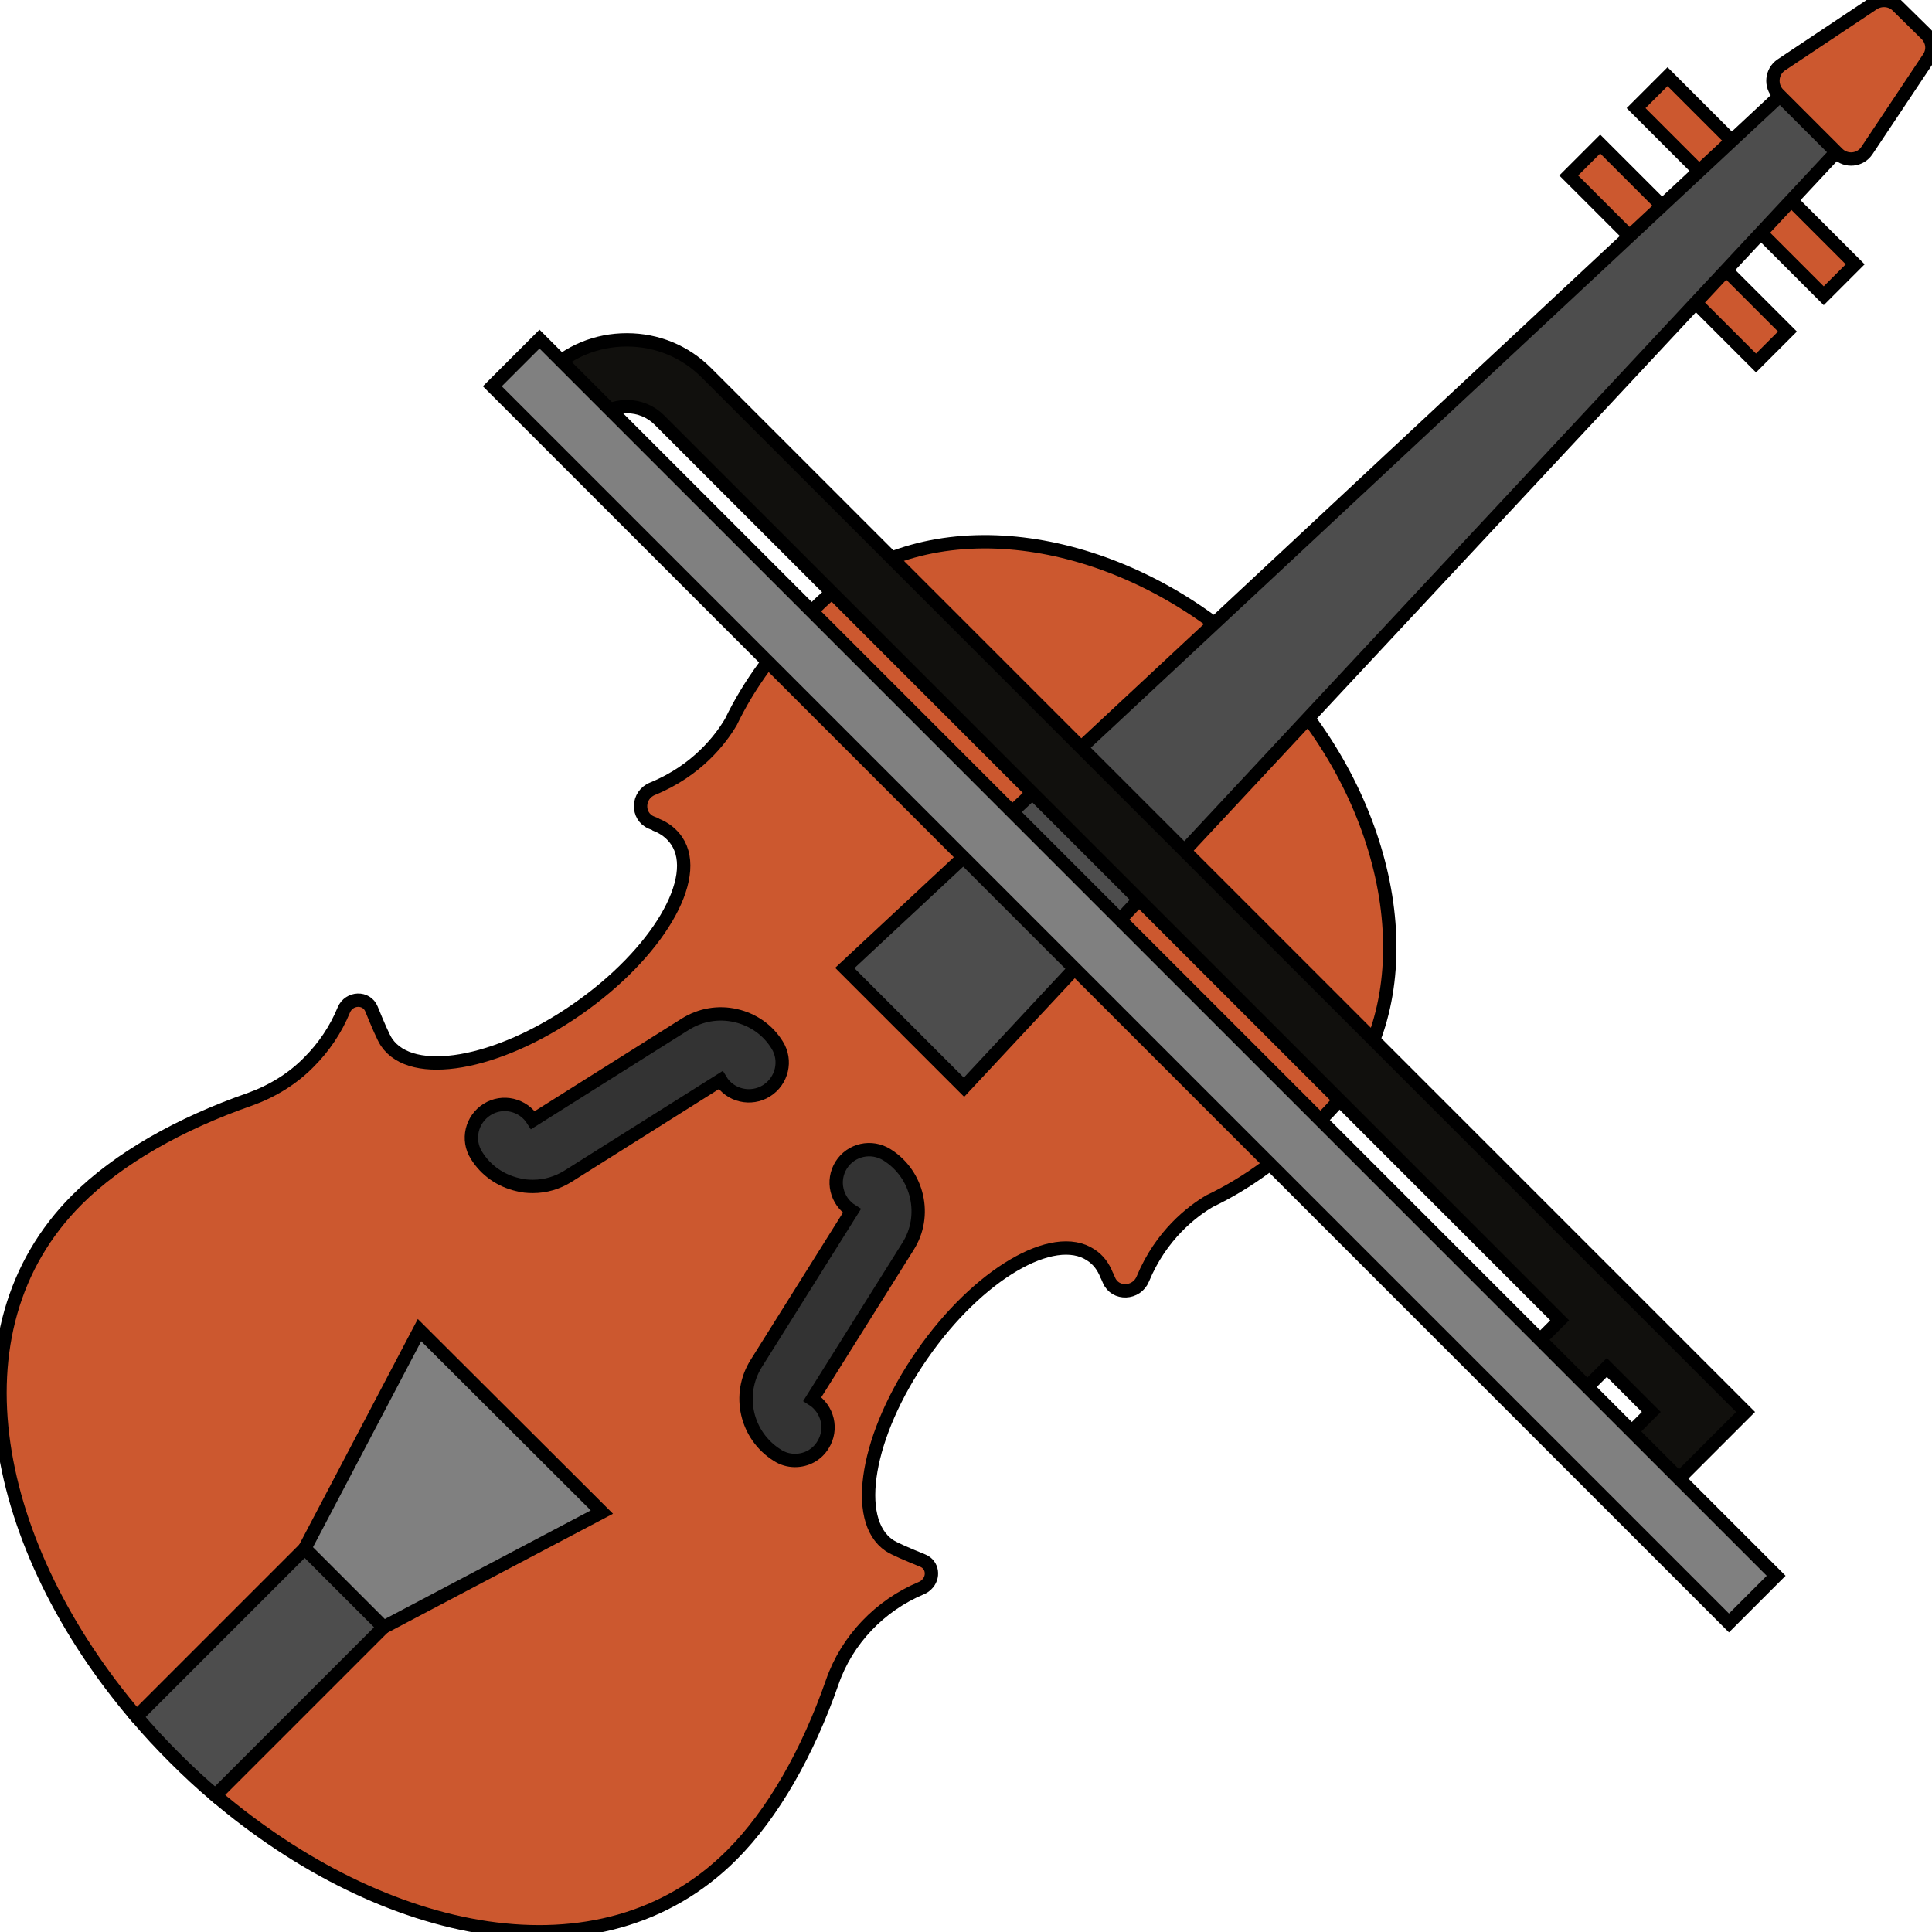 <?xml version="1.0" encoding="utf-8"?>
<!-- Generator: Adobe Illustrator 23.0.5, SVG Export Plug-In . SVG Version: 6.00 Build 0)  -->
<svg version="1.1" id="Layer_1" xmlns="http://www.w3.org/2000/svg" xmlns:xlink="http://www.w3.org/1999/xlink" x="0px" y="0px"
	 viewBox="0 0 434.3 434.3" style="enable-background:new 0 0 434.3 434.3;" xml:space="preserve">
<style type="text/css">
	.st0{fill:#CC582F;stroke:#000000;stroke-width:3;stroke-miterlimit:10;}
	.st1{fill:#808080;stroke:#000000;stroke-width:3;stroke-miterlimit:10;}
	.st2{fill:#4D4D4D;stroke:#000000;stroke-width:3;stroke-miterlimit:10;}
	.st3{fill:#333333;stroke:#000000;stroke-width:3;stroke-miterlimit:10;}
	.st4{fill:#11100D;stroke:#000000;stroke-width:3;stroke-miterlimit:10;}
</style>
<g>
	
		<rect x="399.6" y="41.3" transform="matrix(0.707 -0.707 0.707 0.707 80.361 301.913)" class="st0" width="10" height="25.3"/>
	<rect x="375.3" y="17" transform="matrix(0.707 -0.707 0.707 0.707 90.425 277.617)" class="st0" width="10" height="25.3"/>
	
		<rect x="384.7" y="57.1" transform="matrix(0.707 -0.707 0.707 0.707 65.065 295.891)" class="st0" width="10" height="24.5"/>
	<rect x="359.9" y="32.3" transform="matrix(0.707 -0.707 0.707 0.707 75.354 271.06)" class="st0" width="10" height="24.5"/>
	<g>
		<path class="st0" d="M294.1,161.4c21.8,29.4,25.5,67.7,3.7,89.4c-9.3,9.3-17.5,15.2-25.9,19.2c-3.9,2.3-10.9,7.6-15,17.5
			c-1.4,3.4-6.2,3.6-7.6,0.3c-0.3-0.6-0.4-1-0.5-1.1c-0.8-2-1.9-3.5-3.6-4.6c-8.4-5.6-25.4,4.4-37.9,22.4
			c-12.5,18-15.8,37.2-7.4,42.9c1,0.7,4.3,2.1,7.5,3.4c2.3,0.9,2.6,3.8,0.9,5.4c-0.3,0.3-0.7,0.6-1.2,0.8
			c-9.3,3.9-16.7,11.6-20,21.1c-5.5,15.8-13.3,29.6-22.6,38.9c-29.4,29.4-78.3,18.8-116.2-13.5l0.7-13.6l-18.4-4.1
			C-1.6,348-12.1,299.1,17.3,269.7c9.3-9.3,23.1-17.1,38.9-22.6c5-1.8,9.6-4.6,13.3-8.4c3.3-3.3,6-7.3,7.8-11.7
			c1.2-2.8,5.1-2.9,6.2-0.2c1.3,3.2,2.7,6.5,3.4,7.5c5.7,8.4,24.8,5.1,42.8-7.4c18-12.5,28.1-29.5,22.4-37.9
			c-1.1-1.6-2.6-2.8-4.6-3.6c-0.1-0.1-0.5-0.3-1.1-0.5c-3.3-1.4-3.2-6.2,0.3-7.6c10-4.1,15.3-11.1,17.6-15c4-8.3,9.9-16.6,19.2-25.9
			c21.8-21.8,60.1-18.1,89.4,3.7L294.1,161.4z"/>
		<polygon class="st1" points="135.3,339.9 86.2,365.8 68.5,348.1 94.3,299 		"/>
		<path class="st2" d="M86.2,365.8l-37.8,37.8c-3.2-2.7-6.2-5.5-9.2-8.5s-5.8-6-8.5-9.2l37.8-37.8L86.2,365.8z"/>
		<polygon class="st2" points="272.9,140.2 402.5,19.3 415,31.8 294.1,161.4 216.7,244.4 189.9,217.6 		"/>
		<g>
			<path class="st3" d="M199.4,259.6c-3.5-2.2-8.1-1.2-10.3,2.3c-2.2,3.5-1.1,8.1,2.4,10.3l-21.5,34.3c-4.4,7-2.3,16.2,4.7,20.6
				c1.2,0.8,2.6,1.2,4,1.2c2.5,0,4.9-1.2,6.3-3.5c2.2-3.5,1.1-8.1-2.4-10.3l21.5-34.3C208.5,273.3,206.4,264,199.4,259.6z"/>
			<path class="st3" d="M172.3,245.2c3.5-2.2,4.6-6.8,2.4-10.3c-2.1-3.4-5.4-5.7-9.3-6.6c-3.9-0.9-7.9-0.2-11.3,1.9l-34.3,21.6l0,0
				c-2.2-3.5-6.8-4.6-10.3-2.4c-3.5,2.2-4.6,6.8-2.4,10.3c2.1,3.4,5.4,5.7,9.3,6.6c1.1,0.3,2.2,0.4,3.4,0.4c2.8,0,5.5-0.8,7.9-2.3
				l34.3-21.6C164.1,246.3,168.8,247.4,172.3,245.2z"/>
		</g>
		<path class="st0" d="M433,7.7c1.5,1.5,1.7,3.7,0.5,5.4l-13.8,20.7c-1.5,2.3-4.7,2.6-6.6,0.7l-0.4-0.4l-12.5-12.5l-0.4-0.4
			c-1.9-1.9-1.6-5.1,0.6-6.6l20.7-13.8c1.7-1.1,4-0.9,5.4,0.5L433,7.7z"/>
	</g>
	<g>
		<path class="st4" d="M158.8,83.8c-4.8-4.8-11.1-7.4-17.9-7.4S127.8,79,123,83.8l10.6,10.6c1.9-1.9,4.5-3,7.3-3s5.4,1.1,7.3,3
			l202.4,202.4l-9.6,9.6l10.6,10.6l9.6-9.6l10,10l-7.3,7.3l10.6,10.6l17.9-17.9L158.8,83.8z"/>
		
			<rect x="247.5" y="23.9" transform="matrix(0.707 -0.707 0.707 0.707 -81.212 244.92)" class="st1" width="15" height="393.2"/>
	</g>
</g>
</svg>
